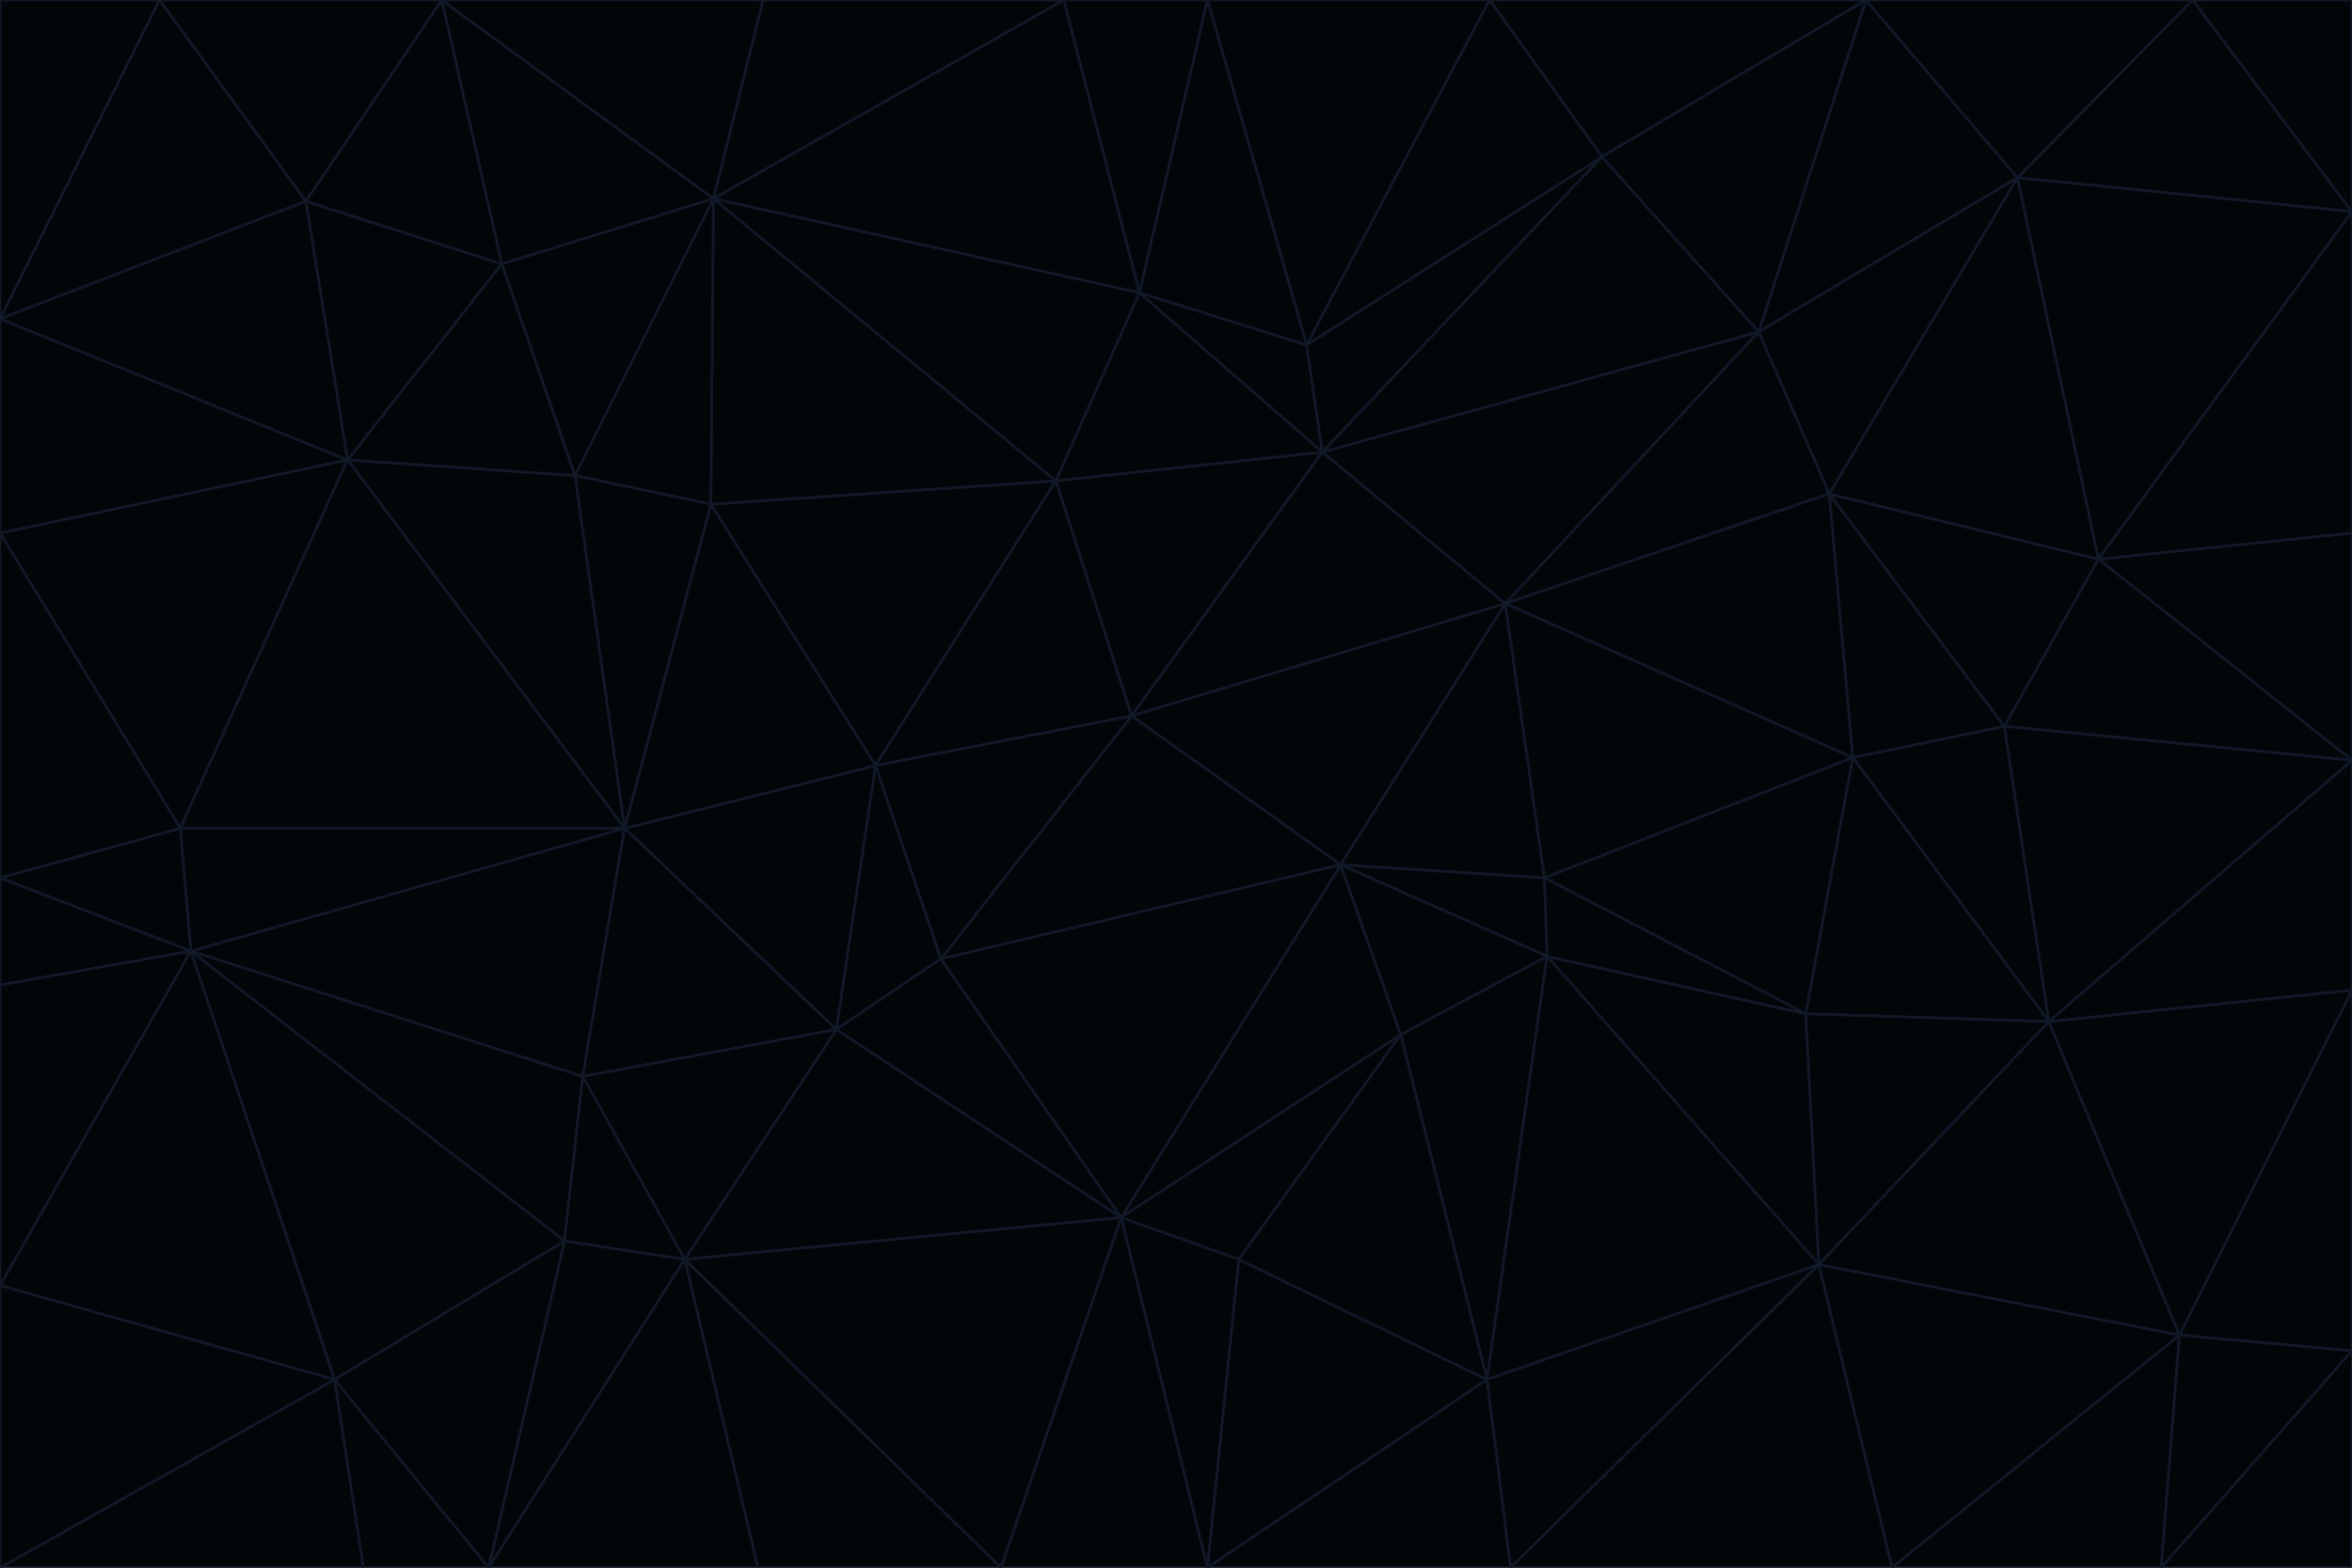 <svg id="visual" viewBox="0 0 900 600" width="900" height="600" xmlns="http://www.w3.org/2000/svg" xmlns:xlink="http://www.w3.org/1999/xlink" version="1.1"><g stroke-width="1" stroke-linejoin="bevel"><path d="M433 274L506 173L404 184Z" fill="#020609" stroke="#111827"></path><path d="M506 173L436 112L404 184Z" fill="#020609" stroke="#111827"></path><path d="M500 132L436 112L506 173Z" fill="#020609" stroke="#111827"></path><path d="M433 274L576 231L506 173Z" fill="#020609" stroke="#111827"></path><path d="M506 173L613 60L500 132Z" fill="#020609" stroke="#111827"></path><path d="M433 274L513 331L576 231Z" fill="#020609" stroke="#111827"></path><path d="M272 193L335 293L404 184Z" fill="#020609" stroke="#111827"></path><path d="M404 184L335 293L433 274Z" fill="#020609" stroke="#111827"></path><path d="M433 274L360 367L513 331Z" fill="#020609" stroke="#111827"></path><path d="M513 331L591 336L576 231Z" fill="#020609" stroke="#111827"></path><path d="M335 293L360 367L433 274Z" fill="#020609" stroke="#111827"></path><path d="M513 331L592 366L591 336Z" fill="#020609" stroke="#111827"></path><path d="M273 76L272 193L404 184Z" fill="#020609" stroke="#111827"></path><path d="M335 293L320 394L360 367Z" fill="#020609" stroke="#111827"></path><path d="M429 466L536 396L513 331Z" fill="#020609" stroke="#111827"></path><path d="M536 396L592 366L513 331Z" fill="#020609" stroke="#111827"></path><path d="M570 0L462 0L500 132Z" fill="#020609" stroke="#111827"></path><path d="M500 132L462 0L436 112Z" fill="#020609" stroke="#111827"></path><path d="M436 112L273 76L404 184Z" fill="#020609" stroke="#111827"></path><path d="M673 127L506 173L576 231Z" fill="#020609" stroke="#111827"></path><path d="M673 127L613 60L506 173Z" fill="#020609" stroke="#111827"></path><path d="M673 127L576 231L700 189Z" fill="#020609" stroke="#111827"></path><path d="M462 0L407 0L436 112Z" fill="#020609" stroke="#111827"></path><path d="M239 317L320 394L335 293Z" fill="#020609" stroke="#111827"></path><path d="M360 367L429 466L513 331Z" fill="#020609" stroke="#111827"></path><path d="M700 189L576 231L709 290Z" fill="#020609" stroke="#111827"></path><path d="M407 0L273 76L436 112Z" fill="#020609" stroke="#111827"></path><path d="M273 76L220 182L272 193Z" fill="#020609" stroke="#111827"></path><path d="M272 193L239 317L335 293Z" fill="#020609" stroke="#111827"></path><path d="M220 182L239 317L272 193Z" fill="#020609" stroke="#111827"></path><path d="M709 290L576 231L591 336Z" fill="#020609" stroke="#111827"></path><path d="M714 0L570 0L613 60Z" fill="#020609" stroke="#111827"></path><path d="M613 60L570 0L500 132Z" fill="#020609" stroke="#111827"></path><path d="M320 394L429 466L360 367Z" fill="#020609" stroke="#111827"></path><path d="M696 484L691 388L592 366Z" fill="#020609" stroke="#111827"></path><path d="M691 388L709 290L591 336Z" fill="#020609" stroke="#111827"></path><path d="M429 466L474 482L536 396Z" fill="#020609" stroke="#111827"></path><path d="M592 366L691 388L591 336Z" fill="#020609" stroke="#111827"></path><path d="M407 0L292 0L273 76Z" fill="#020609" stroke="#111827"></path><path d="M273 76L192 101L220 182Z" fill="#020609" stroke="#111827"></path><path d="M569 528L592 366L536 396Z" fill="#020609" stroke="#111827"></path><path d="M169 0L192 101L273 76Z" fill="#020609" stroke="#111827"></path><path d="M73 364L223 412L239 317Z" fill="#020609" stroke="#111827"></path><path d="M239 317L223 412L320 394Z" fill="#020609" stroke="#111827"></path><path d="M320 394L262 482L429 466Z" fill="#020609" stroke="#111827"></path><path d="M462 600L569 528L474 482Z" fill="#020609" stroke="#111827"></path><path d="M133 176L239 317L220 182Z" fill="#020609" stroke="#111827"></path><path d="M709 290L767 278L700 189Z" fill="#020609" stroke="#111827"></path><path d="M772 68L714 0L673 127Z" fill="#020609" stroke="#111827"></path><path d="M784 391L767 278L709 290Z" fill="#020609" stroke="#111827"></path><path d="M192 101L133 176L220 182Z" fill="#020609" stroke="#111827"></path><path d="M462 600L474 482L429 466Z" fill="#020609" stroke="#111827"></path><path d="M474 482L569 528L536 396Z" fill="#020609" stroke="#111827"></path><path d="M223 412L262 482L320 394Z" fill="#020609" stroke="#111827"></path><path d="M772 68L673 127L700 189Z" fill="#020609" stroke="#111827"></path><path d="M673 127L714 0L613 60Z" fill="#020609" stroke="#111827"></path><path d="M767 278L803 214L700 189Z" fill="#020609" stroke="#111827"></path><path d="M803 214L772 68L700 189Z" fill="#020609" stroke="#111827"></path><path d="M73 364L216 475L223 412Z" fill="#020609" stroke="#111827"></path><path d="M223 412L216 475L262 482Z" fill="#020609" stroke="#111827"></path><path d="M569 528L696 484L592 366Z" fill="#020609" stroke="#111827"></path><path d="M691 388L784 391L709 290Z" fill="#020609" stroke="#111827"></path><path d="M900 291L900 204L803 214Z" fill="#020609" stroke="#111827"></path><path d="M192 101L117 77L133 176Z" fill="#020609" stroke="#111827"></path><path d="M292 0L169 0L273 76Z" fill="#020609" stroke="#111827"></path><path d="M696 484L784 391L691 388Z" fill="#020609" stroke="#111827"></path><path d="M169 0L117 77L192 101Z" fill="#020609" stroke="#111827"></path><path d="M383 600L462 600L429 466Z" fill="#020609" stroke="#111827"></path><path d="M569 528L578 600L696 484Z" fill="#020609" stroke="#111827"></path><path d="M383 600L429 466L262 482Z" fill="#020609" stroke="#111827"></path><path d="M290 600L383 600L262 482Z" fill="#020609" stroke="#111827"></path><path d="M462 600L578 600L569 528Z" fill="#020609" stroke="#111827"></path><path d="M0 204L69 317L133 176Z" fill="#020609" stroke="#111827"></path><path d="M133 176L69 317L239 317Z" fill="#020609" stroke="#111827"></path><path d="M69 317L73 364L239 317Z" fill="#020609" stroke="#111827"></path><path d="M187 600L262 482L216 475Z" fill="#020609" stroke="#111827"></path><path d="M187 600L290 600L262 482Z" fill="#020609" stroke="#111827"></path><path d="M900 81L839 0L772 68Z" fill="#020609" stroke="#111827"></path><path d="M772 68L839 0L714 0Z" fill="#020609" stroke="#111827"></path><path d="M900 81L772 68L803 214Z" fill="#020609" stroke="#111827"></path><path d="M900 291L803 214L767 278Z" fill="#020609" stroke="#111827"></path><path d="M784 391L900 291L767 278Z" fill="#020609" stroke="#111827"></path><path d="M900 379L900 291L784 391Z" fill="#020609" stroke="#111827"></path><path d="M834 511L784 391L696 484Z" fill="#020609" stroke="#111827"></path><path d="M169 0L61 0L117 77Z" fill="#020609" stroke="#111827"></path><path d="M0 122L0 204L133 176Z" fill="#020609" stroke="#111827"></path><path d="M73 364L128 528L216 475Z" fill="#020609" stroke="#111827"></path><path d="M0 122L133 176L117 77Z" fill="#020609" stroke="#111827"></path><path d="M69 317L0 336L73 364Z" fill="#020609" stroke="#111827"></path><path d="M73 364L0 492L128 528Z" fill="#020609" stroke="#111827"></path><path d="M900 204L900 81L803 214Z" fill="#020609" stroke="#111827"></path><path d="M578 600L724 600L696 484Z" fill="#020609" stroke="#111827"></path><path d="M61 0L0 122L117 77Z" fill="#020609" stroke="#111827"></path><path d="M834 511L900 379L784 391Z" fill="#020609" stroke="#111827"></path><path d="M128 528L187 600L216 475Z" fill="#020609" stroke="#111827"></path><path d="M0 204L0 336L69 317Z" fill="#020609" stroke="#111827"></path><path d="M724 600L834 511L696 484Z" fill="#020609" stroke="#111827"></path><path d="M0 336L0 377L73 364Z" fill="#020609" stroke="#111827"></path><path d="M128 528L139 600L187 600Z" fill="#020609" stroke="#111827"></path><path d="M900 81L900 0L839 0Z" fill="#020609" stroke="#111827"></path><path d="M0 600L139 600L128 528Z" fill="#020609" stroke="#111827"></path><path d="M61 0L0 0L0 122Z" fill="#020609" stroke="#111827"></path><path d="M724 600L827 600L834 511Z" fill="#020609" stroke="#111827"></path><path d="M834 511L900 517L900 379Z" fill="#020609" stroke="#111827"></path><path d="M827 600L900 517L834 511Z" fill="#020609" stroke="#111827"></path><path d="M0 377L0 492L73 364Z" fill="#020609" stroke="#111827"></path><path d="M827 600L900 600L900 517Z" fill="#020609" stroke="#111827"></path><path d="M0 492L0 600L128 528Z" fill="#020609" stroke="#111827"></path></g></svg>